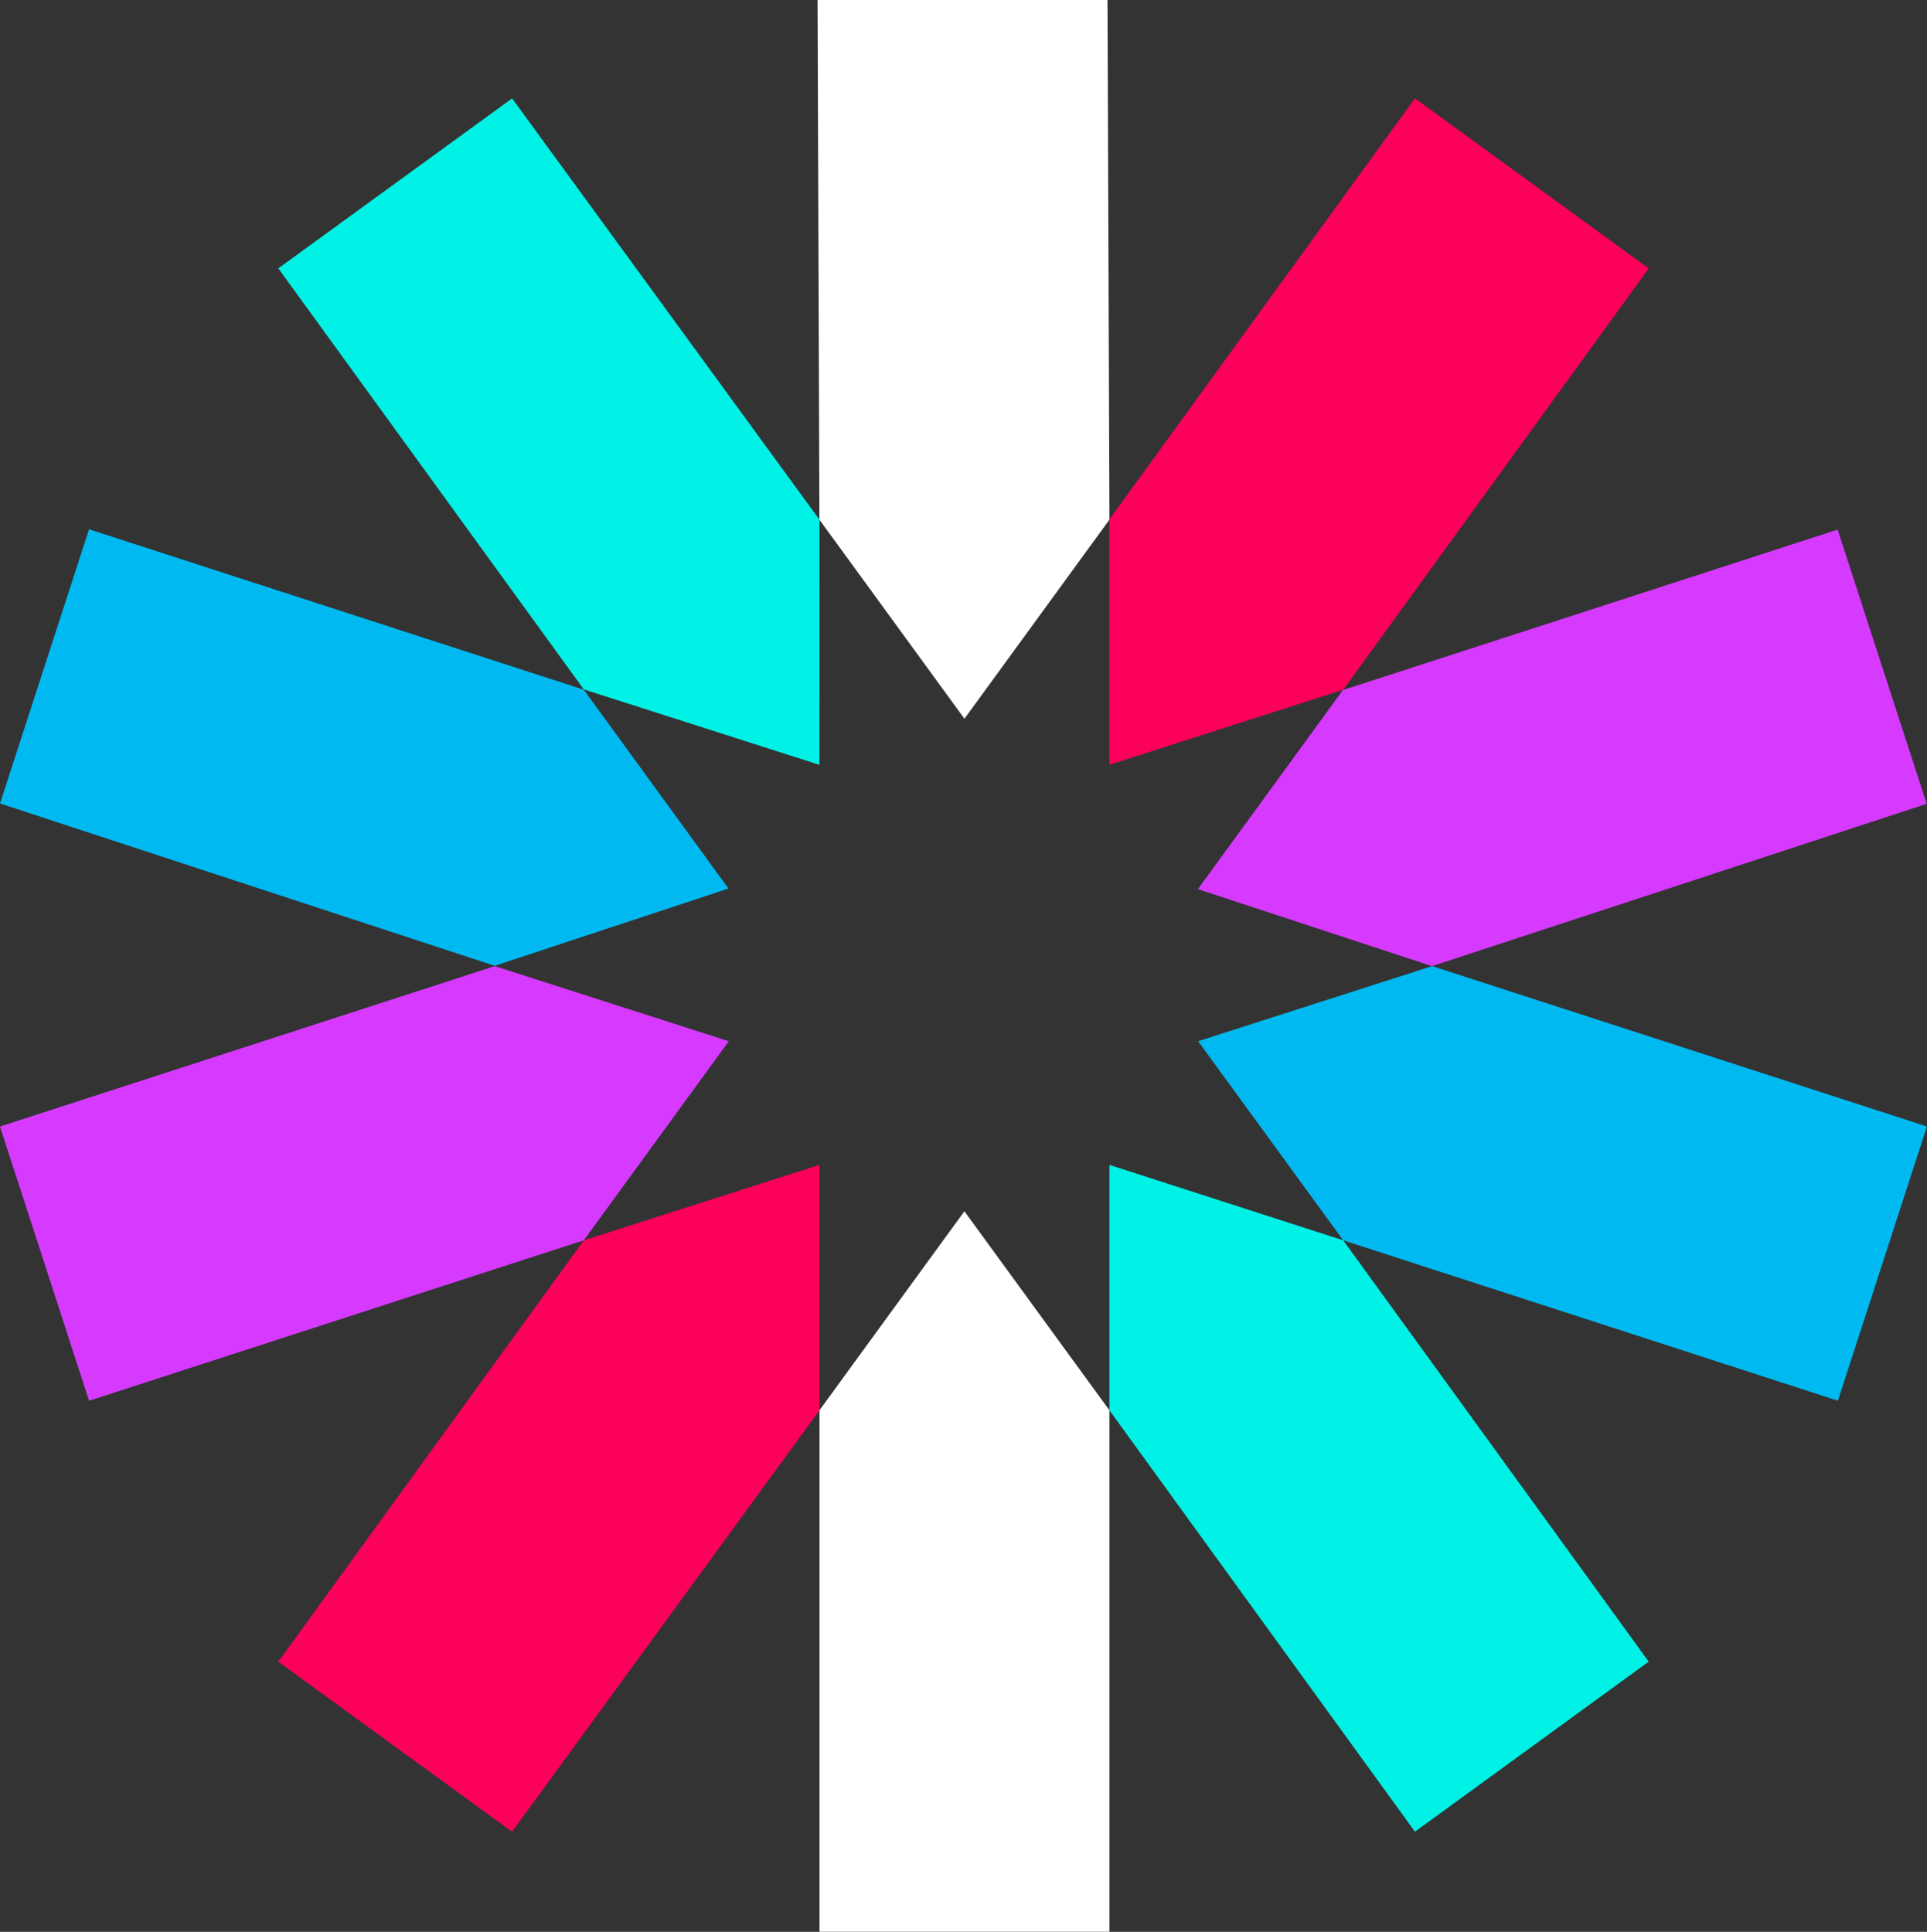 <svg xmlns="http://www.w3.org/2000/svg" width="55.166" height="55.316" viewBox="0 0 55.166 55.316">
  <rect x="0" y="0" width="55.166" height="55.316" fill="#333333" stroke="none"/>
  <g id="jwtio-json-web-token" transform="translate(-315 -311.3)">
    <path id="Path_794" data-name="Path 794" d="M587.756,326.18,587.7,311.3h-8.3l.053,14.88,4.152,5.7Zm-8.3,25.5v14.933h8.3V351.683l-4.152-5.7Z" transform="translate(-240.995)" fill="#fff" fill-rule="evenodd"/>
    <path id="Path_795" data-name="Path 795" d="M428.794,380.668l8.746,12.065,6.692-4.869L435.486,375.8l-6.692-2.16Zm-8.3-25.5-8.8-12.065L405,347.969l8.746,12.056,6.745,2.16Z" transform="translate(-82.033 -28.985)" fill="#00f2e6" fill-rule="evenodd"/>
    <path id="Path_796" data-name="Path 796" d="M331.713,487.094,317.549,482.5,315,490.352,329.163,495l6.692-2.213ZM349.3,497.159l4.152,5.7,14.163,4.594,2.549-7.852L356,495.008Z" transform="translate(0 -156.045)" fill="#00b9f1" fill-rule="evenodd"/>
    <path id="Path_797" data-name="Path 797" d="M355.994,495.1l14.163-4.647-2.549-7.852-14.163,4.594-4.152,5.7Zm-26.83,0L315,499.693l2.549,7.852,14.163-4.594,4.152-5.7Z" transform="translate(0 -156.136)" fill="#d63aff" fill-rule="evenodd"/>
    <path id="Path_798" data-name="Path 798" d="M413.746,375.8,405,387.865l6.692,4.869,8.8-12.065v-7.029Zm21.741-15.765,8.746-12.065L437.54,343.1l-8.746,12.056v7.028Z" transform="translate(-82.033 -28.985)" fill="#fb015b" fill-rule="evenodd"/>
  </g>
</svg>
